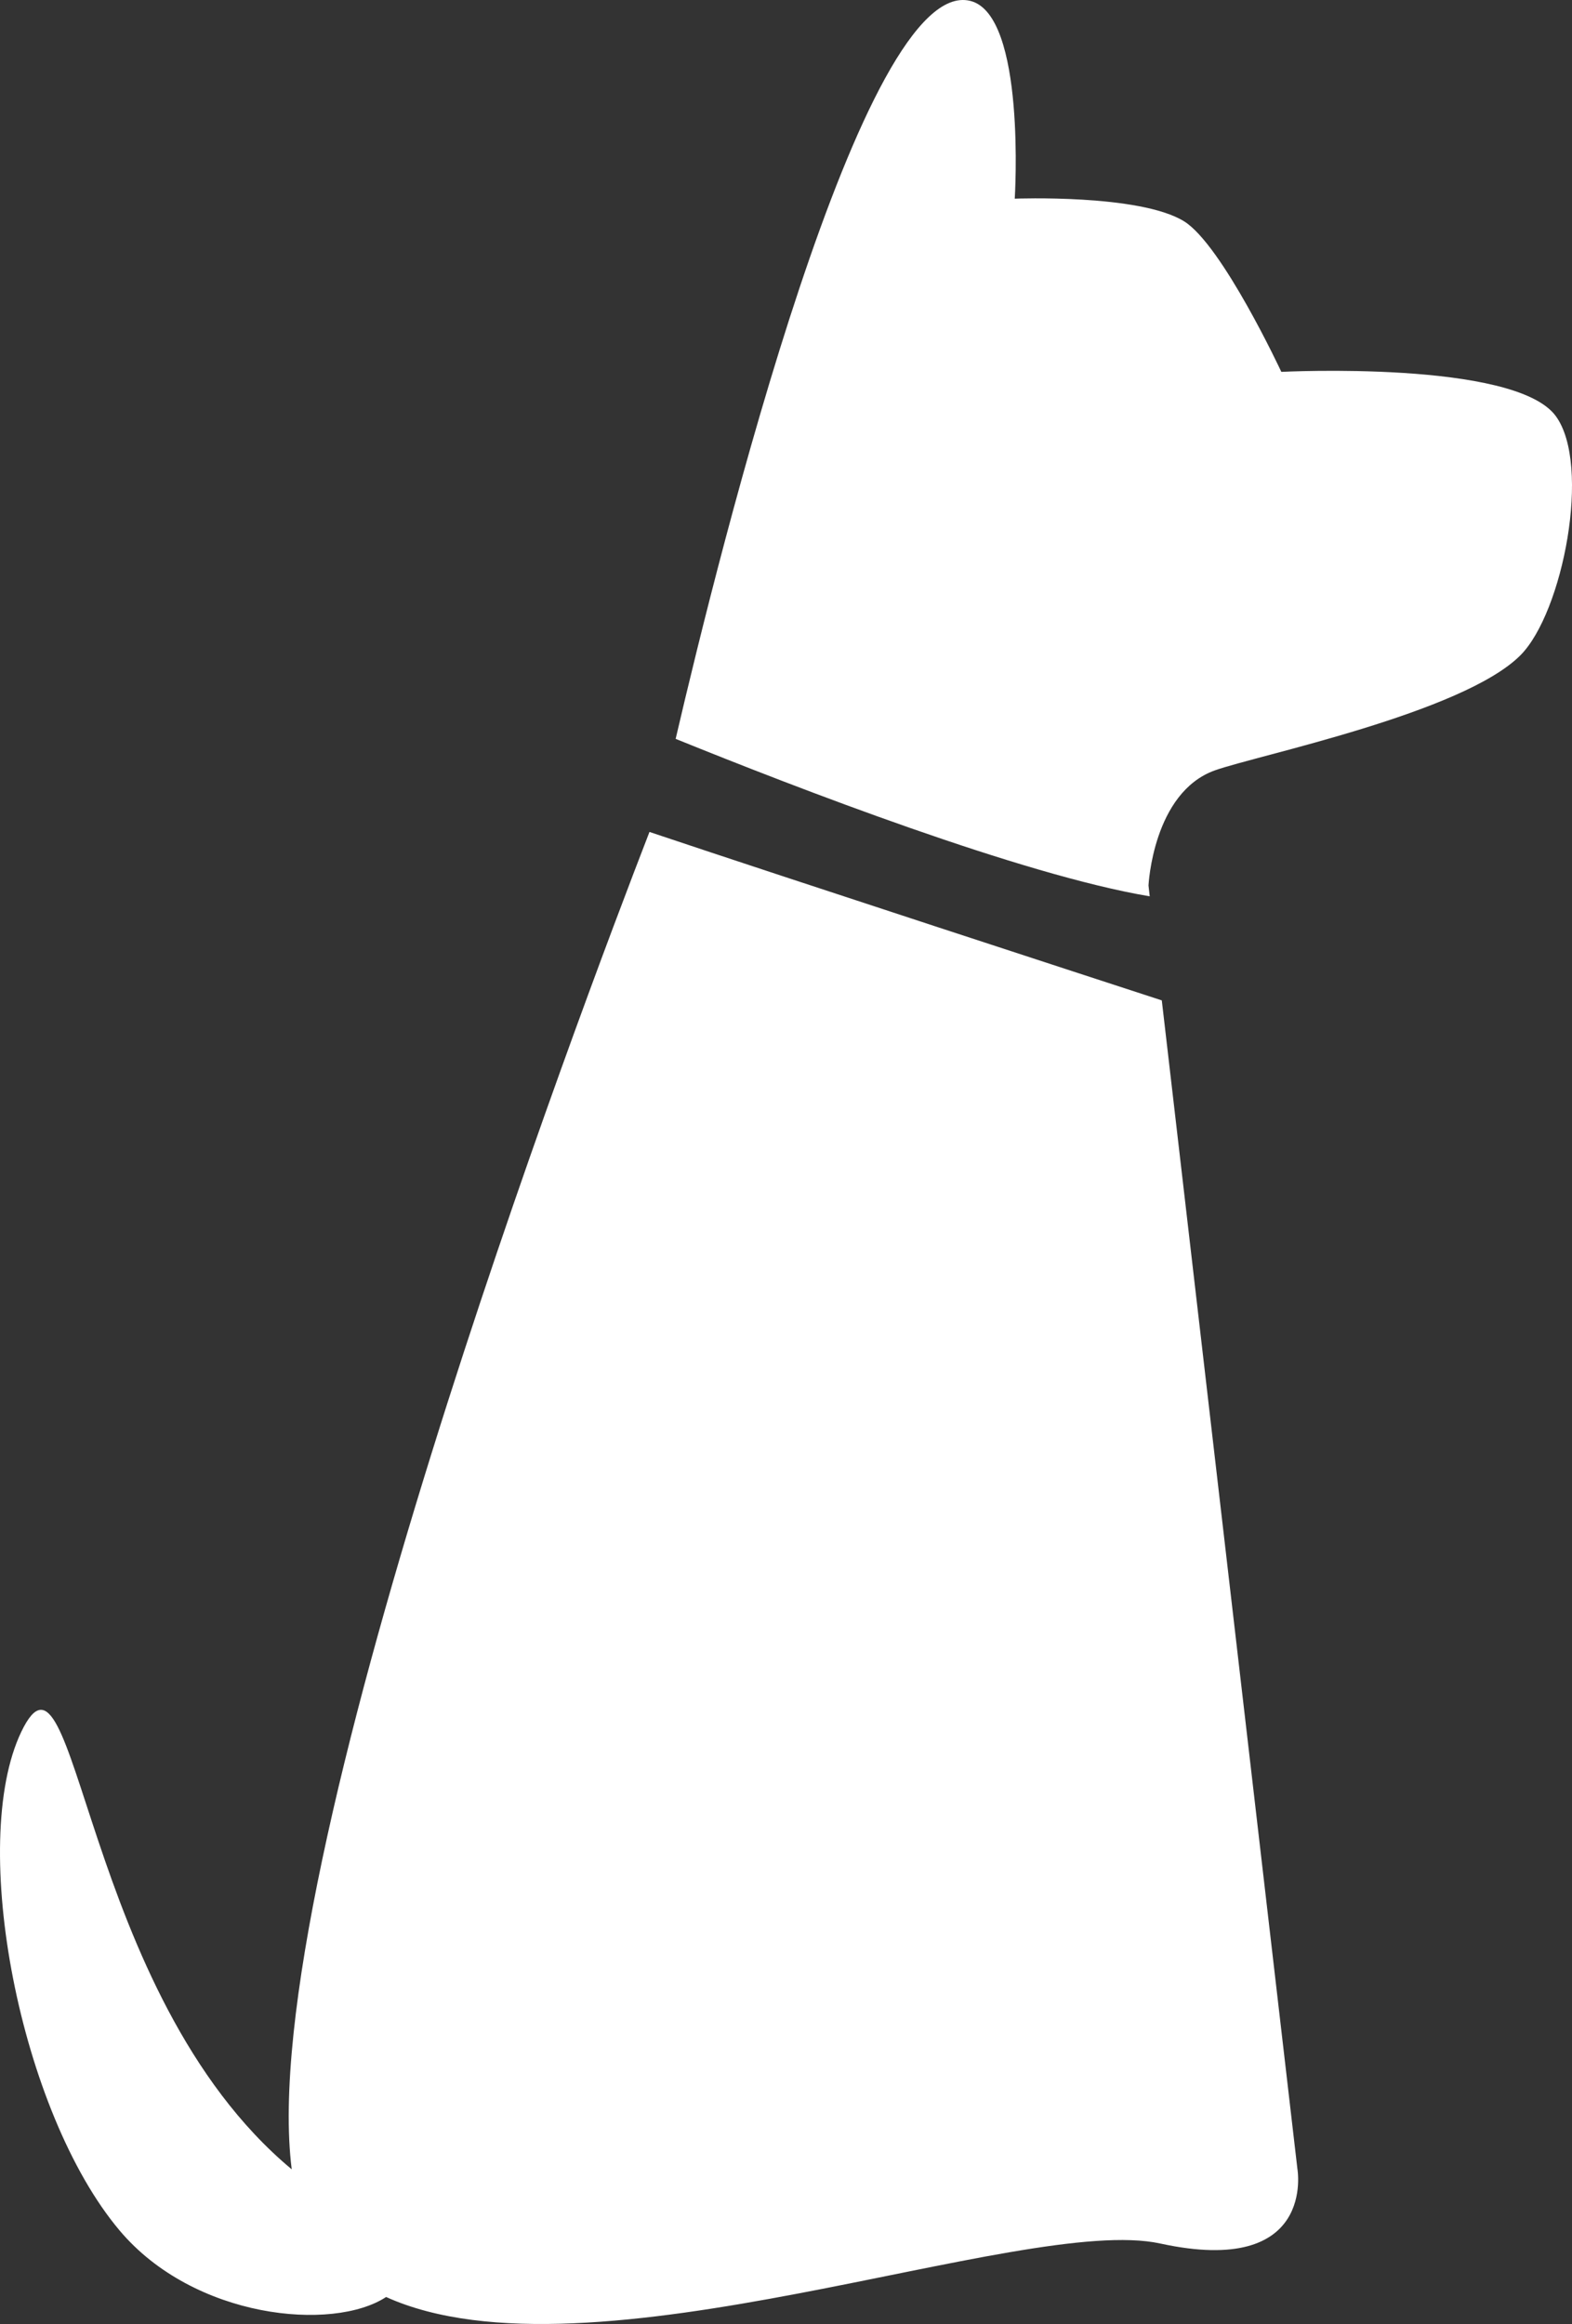 <svg version="1.1" id="图层_1" x="0px" y="0px" width="90.467px" height="133.717px" viewBox="0 0 90.467 133.717" enable-background="new 0 0 90.467 133.717" xml:space="preserve" xmlns="http://www.w3.org/2000/svg" xmlns:xlink="http://www.w3.org/1999/xlink" xmlns:xml="http://www.w3.org/XML/1998/namespace">
  <rect x="0" y="0" width="90.467" height="133.717" fill="#333333" stroke="none"/>
  <path fill="#FFFFFF" d="M66.86,57.557c-3.979-1.296-21.025-6.856-29.484-9.691c-3.875,9.998-22.752,59.845-20.588,76.945
	C4.626,114.687,4.443,92.907,1.223,99.644c-3.066,6.416-0.068,21.896,5.664,28.691c4.285,5.081,12.273,5.829,15.333,3.822
	c11.723,5.299,36.625-4.799,44.548-3.078c9.006,1.96,7.896-4.296,7.896-4.296L66.86,57.557z M89.534,23.939
	c-2.361-3.227-15.795-2.544-15.795-2.544s-3.408-7.313-5.605-8.667c-2.566-1.576-9.736-1.297-9.736-1.297S59.065,0.839,55.834,0.05
	c-6.17-1.507-14.371,31.385-16.951,42.46c6.941,2.814,19.945,7.836,27.281,9.059l-0.069-0.623c0,0,0.254-5.349,3.823-6.624
	c2.397-0.857,14.269-3.293,17.584-6.624C89.948,35.234,91.592,26.746,89.534,23.939z" class="color c1"/>
</svg>